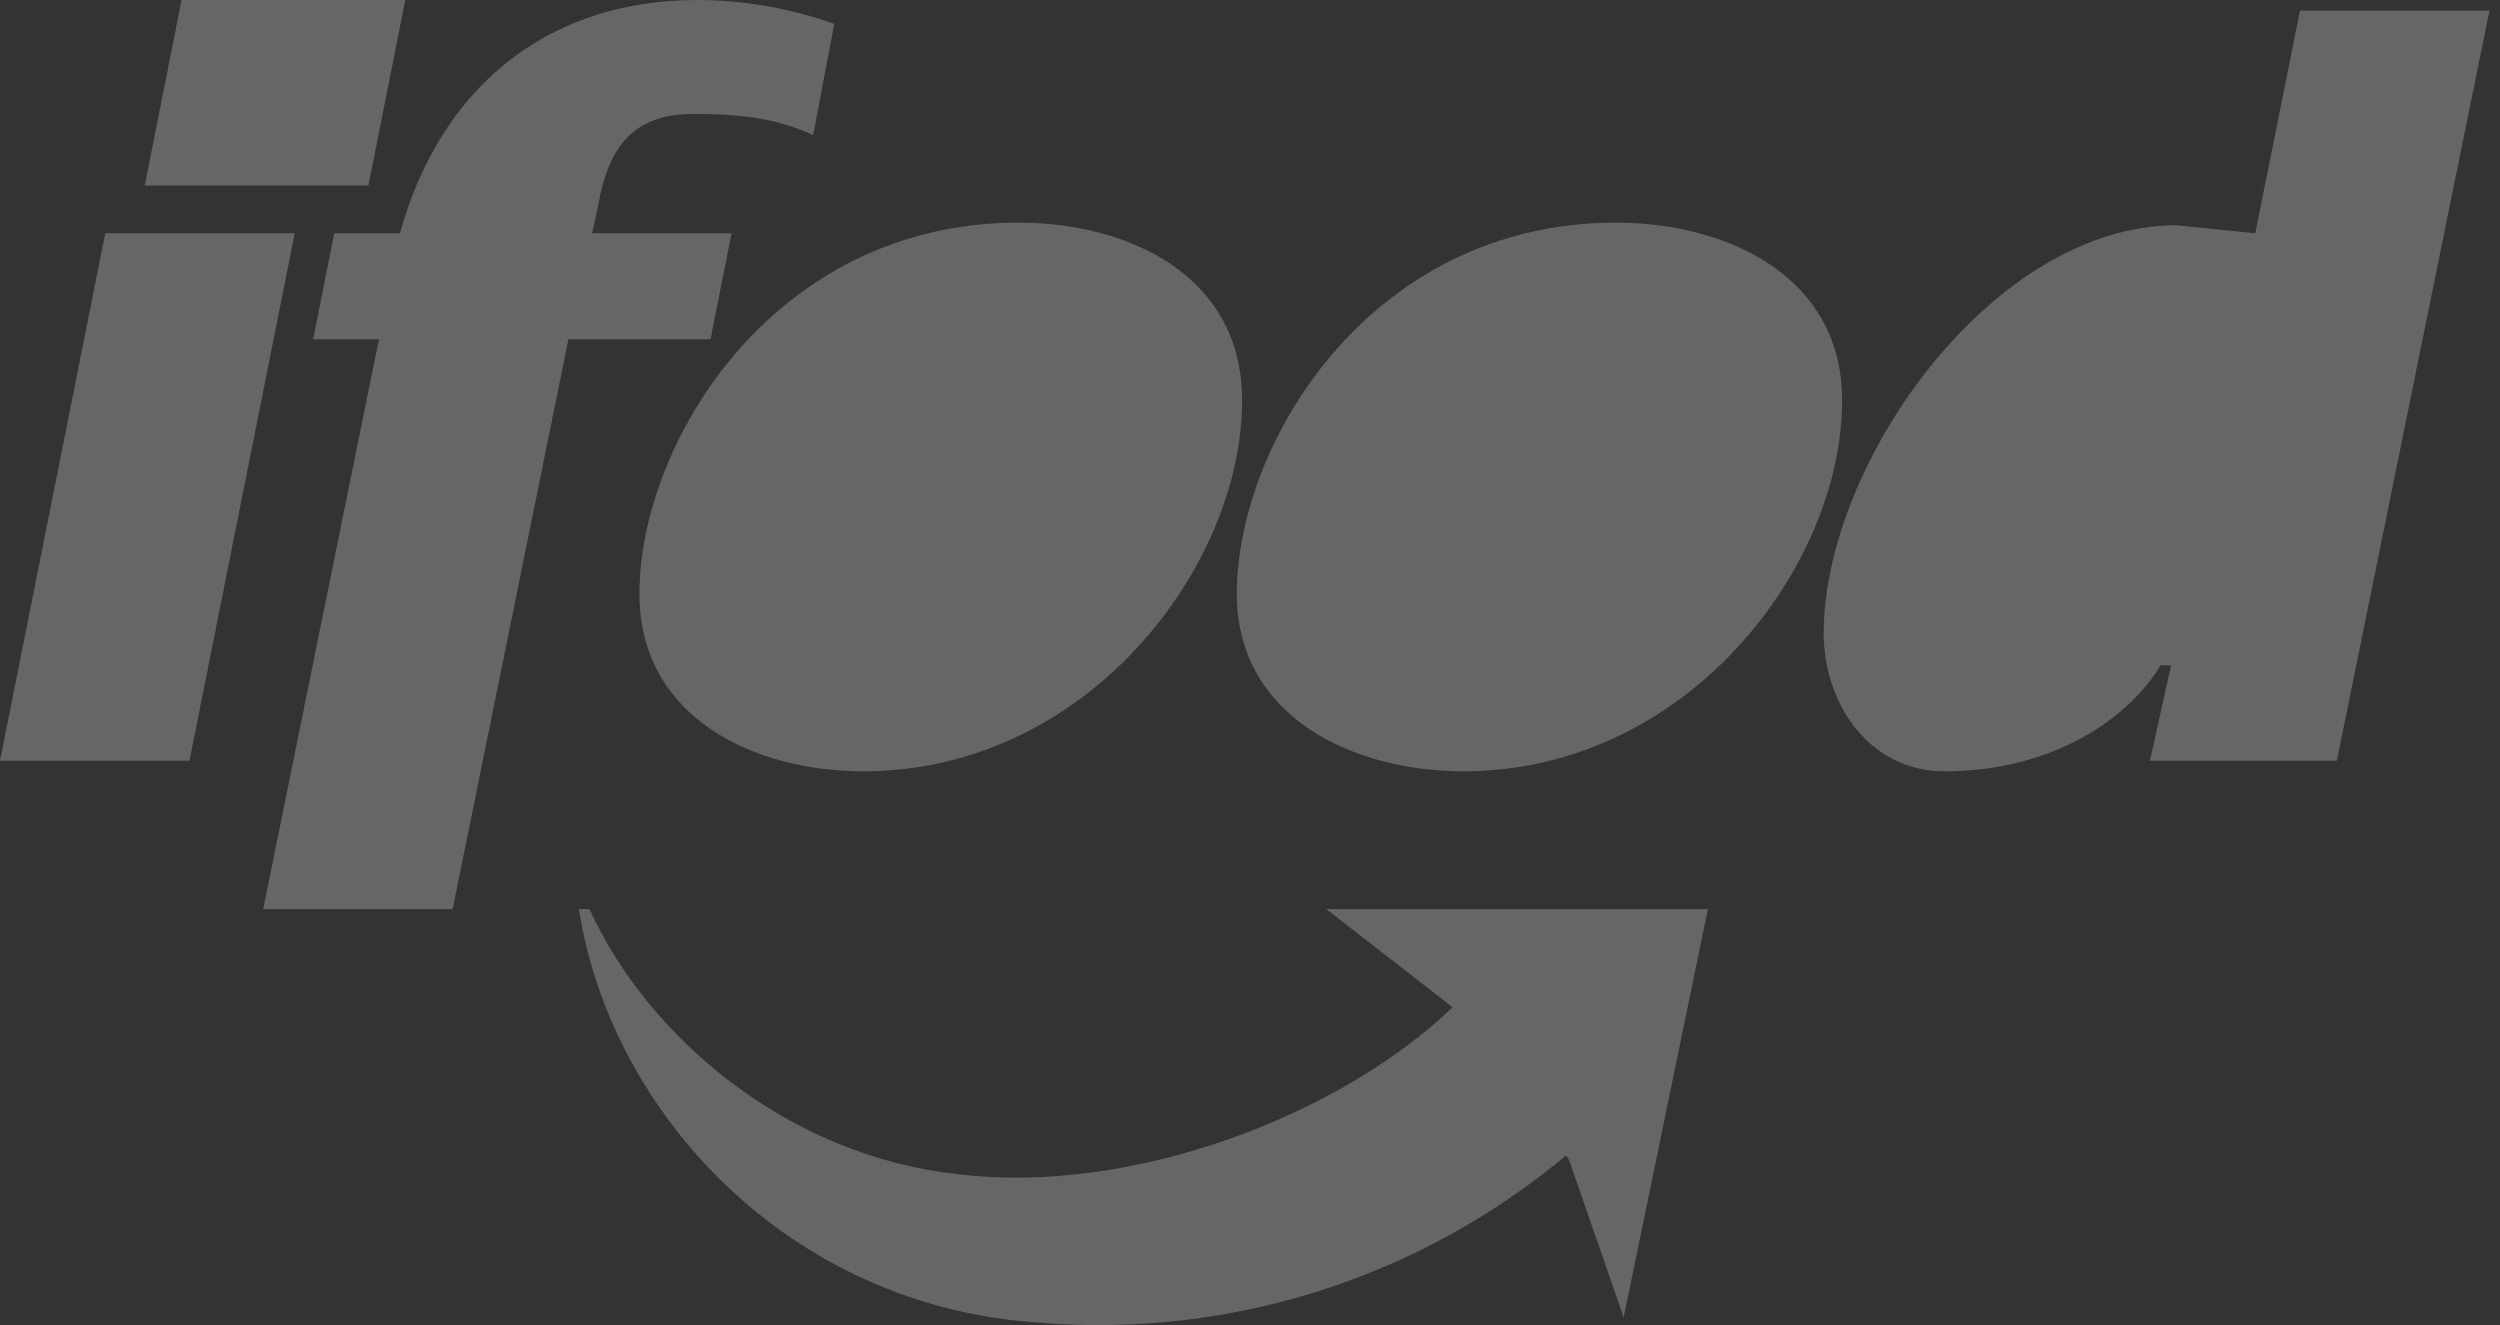 <svg width="83" height="44" viewBox="0 0 83 44" fill="none" xmlns="http://www.w3.org/2000/svg">
<rect x="0" y="0" width="83" height="44" fill="#333333" stroke="none"/>
<g opacity="0.25" clip-path="url(#clip0_5_194)">
<path fill-rule="evenodd" clip-rule="evenodd" d="M0 25.256H6.291L9.785 7.744H3.495L0 25.256ZM4.805 6.16H12.232L13.455 0H6.028L4.805 6.16ZM8.737 30.184H15.027L18.872 11.264H23.59L24.288 7.744H19.658L19.833 6.952C20.095 5.456 20.619 3.784 22.978 3.784C24.376 3.784 25.686 3.872 26.997 4.488L27.696 0.792C26.21 0.264 24.638 0 23.153 0C18.085 0 14.591 2.992 13.28 7.744H11.096L10.397 11.264H12.581L8.737 30.184Z" fill="white"/>
<path fill-rule="evenodd" clip-rule="evenodd" d="M28.657 25.608C36.083 25.608 41.238 18.832 41.238 13.288C41.238 9.152 37.481 7.392 33.812 7.392C25.686 7.392 21.23 14.696 21.23 19.712C21.23 23.848 25.075 25.608 28.657 25.608ZM48.577 25.608C56.003 25.608 61.158 18.832 61.158 13.288C61.158 9.152 57.314 7.392 53.644 7.392C45.519 7.392 41.063 14.696 41.063 19.712C41.063 23.848 44.995 25.608 48.577 25.608ZM71.38 25.256H77.583L82.65 0.352H76.36L74.875 7.744L72.254 7.48C66.138 7.48 60.546 15.4 60.546 21.032C60.546 23.32 62.032 25.608 64.565 25.608C68.147 25.608 70.681 23.848 71.73 22.088H72.079L71.38 25.256ZM51.984 38.368C47.101 42.443 40.83 44.432 34.511 43.912C26.21 43.384 20.27 36.96 19.221 30.184H19.57C21.493 34.408 26.123 38.368 31.802 38.984C37.568 39.688 44.471 37.048 48.227 33.44L44.034 30.184H56.702L53.906 43.736L52.072 38.456L51.984 38.368Z" fill="white"/>
</g>
<defs>
<clipPath id="clip0_5_194">
<rect width="83" height="44" fill="white"/>
</clipPath>
</defs>
</svg>
